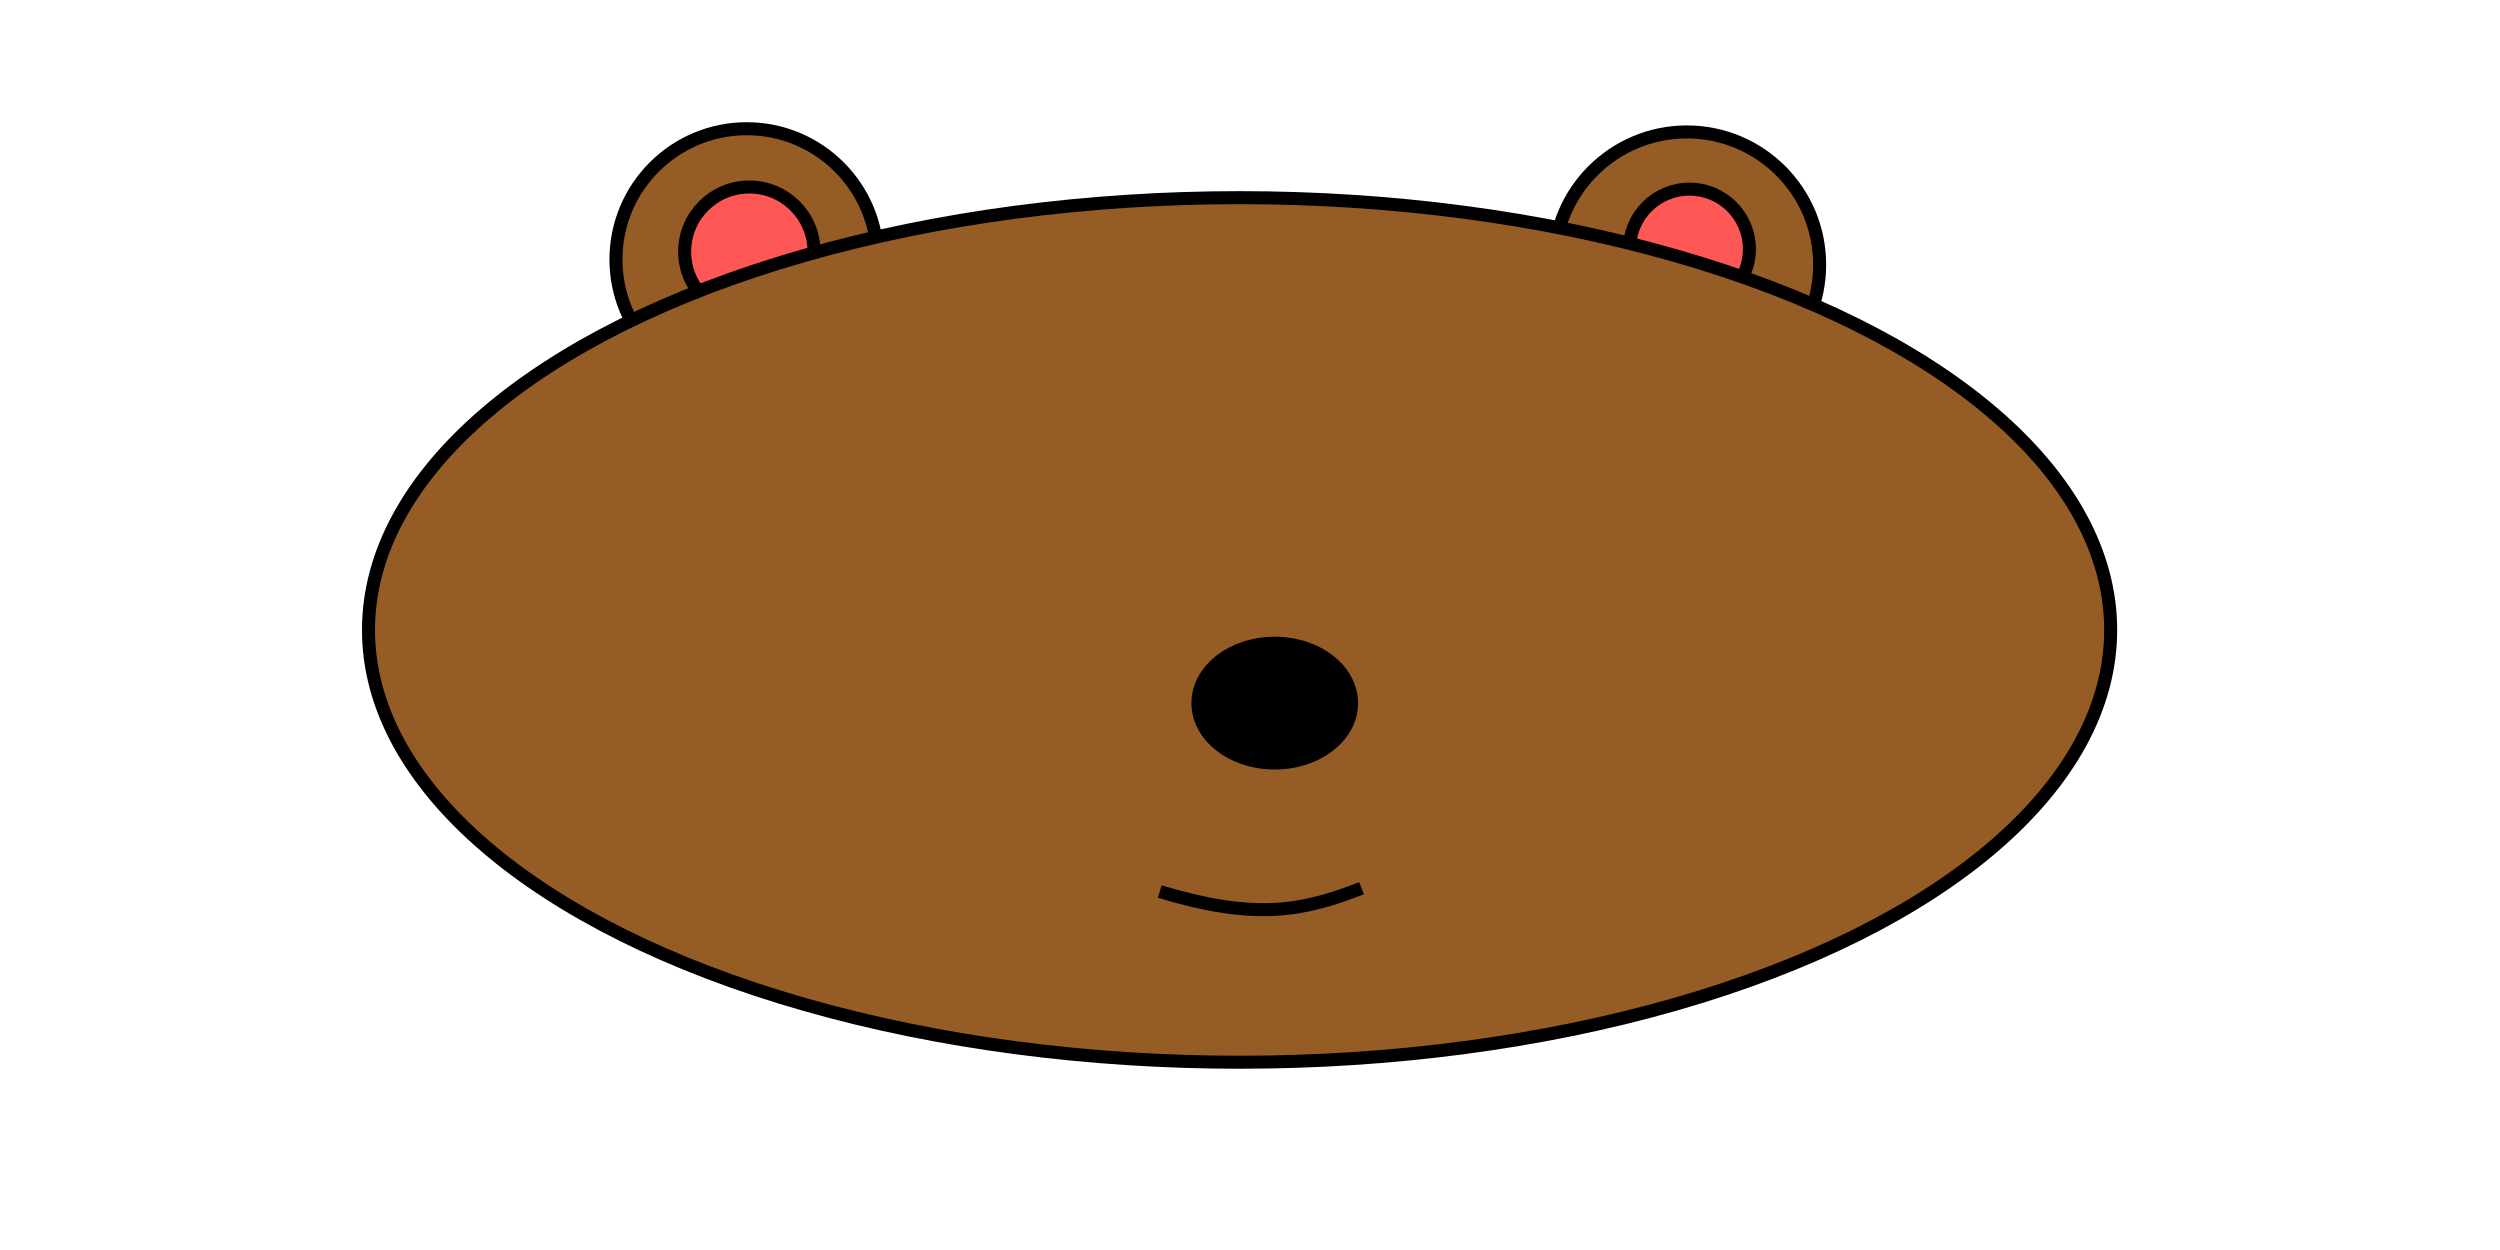 <svg version="1.1" xmlns="http://www.w3.org/2000/svg"
xmlns:xlink="http://www.w3.org/1999/xlink" viewBox="0 0 960 480">
  <title>advertisment</title>
  <circle cx="286.75" cy="99.65" fill="#965c25" id="svg_44" r="50.22" stroke="#000000" stroke-width="5"/>
  <circle cx="287.75" cy="96.65" fill="#ff5656" id="svg_45" r="24.839" stroke="#000000" stroke-width="5"/>
  <circle cx="647.75" cy="101.65" fill="#965c25" id="svg_46" r="50.99" stroke="#000000" stroke-width="5"/>
  <circle cx="648.75" cy="95.65" fill="#ff5656" id="svg_47" r="23.022" stroke="#000000" stroke-width="5"/>
  <ellipse cx="476" cy="241.9" fill="#965c25" id="svg_48" rx="334.5" ry="166" stroke="#000000" stroke-width="5"/>
  <ellipse cx="489.5" cy="270" fill="black" id="svg_49" rx="29.5" ry="23" stroke="#000000" stroke-width="5"/>
  <path d="m445.332,342.357c37,11.206 55,7.47 77.5,-1.287" fill="none" id="svg_50" stroke="#000000" stroke-width="5"/>
  <!-- Дублирование глаз кота -->
  <!-- <circle cx="521" cy="180" fill="#ffffff" id="svg_40" r="44" stroke="#000000" stroke-width="5"/>
  <circle cx="453" cy="180" fill="#ffffff" id="svg_41" r="44" stroke="#000000" stroke-width="5"/>
  <circle cx="528" cy="180" id="svg_42" r="12" stroke="#000000" stroke-width="5"/>
  <circle cx="456" cy="180" id="svg_43" r="12" stroke="#000000" stroke-width="5"/> -->
</svg>
